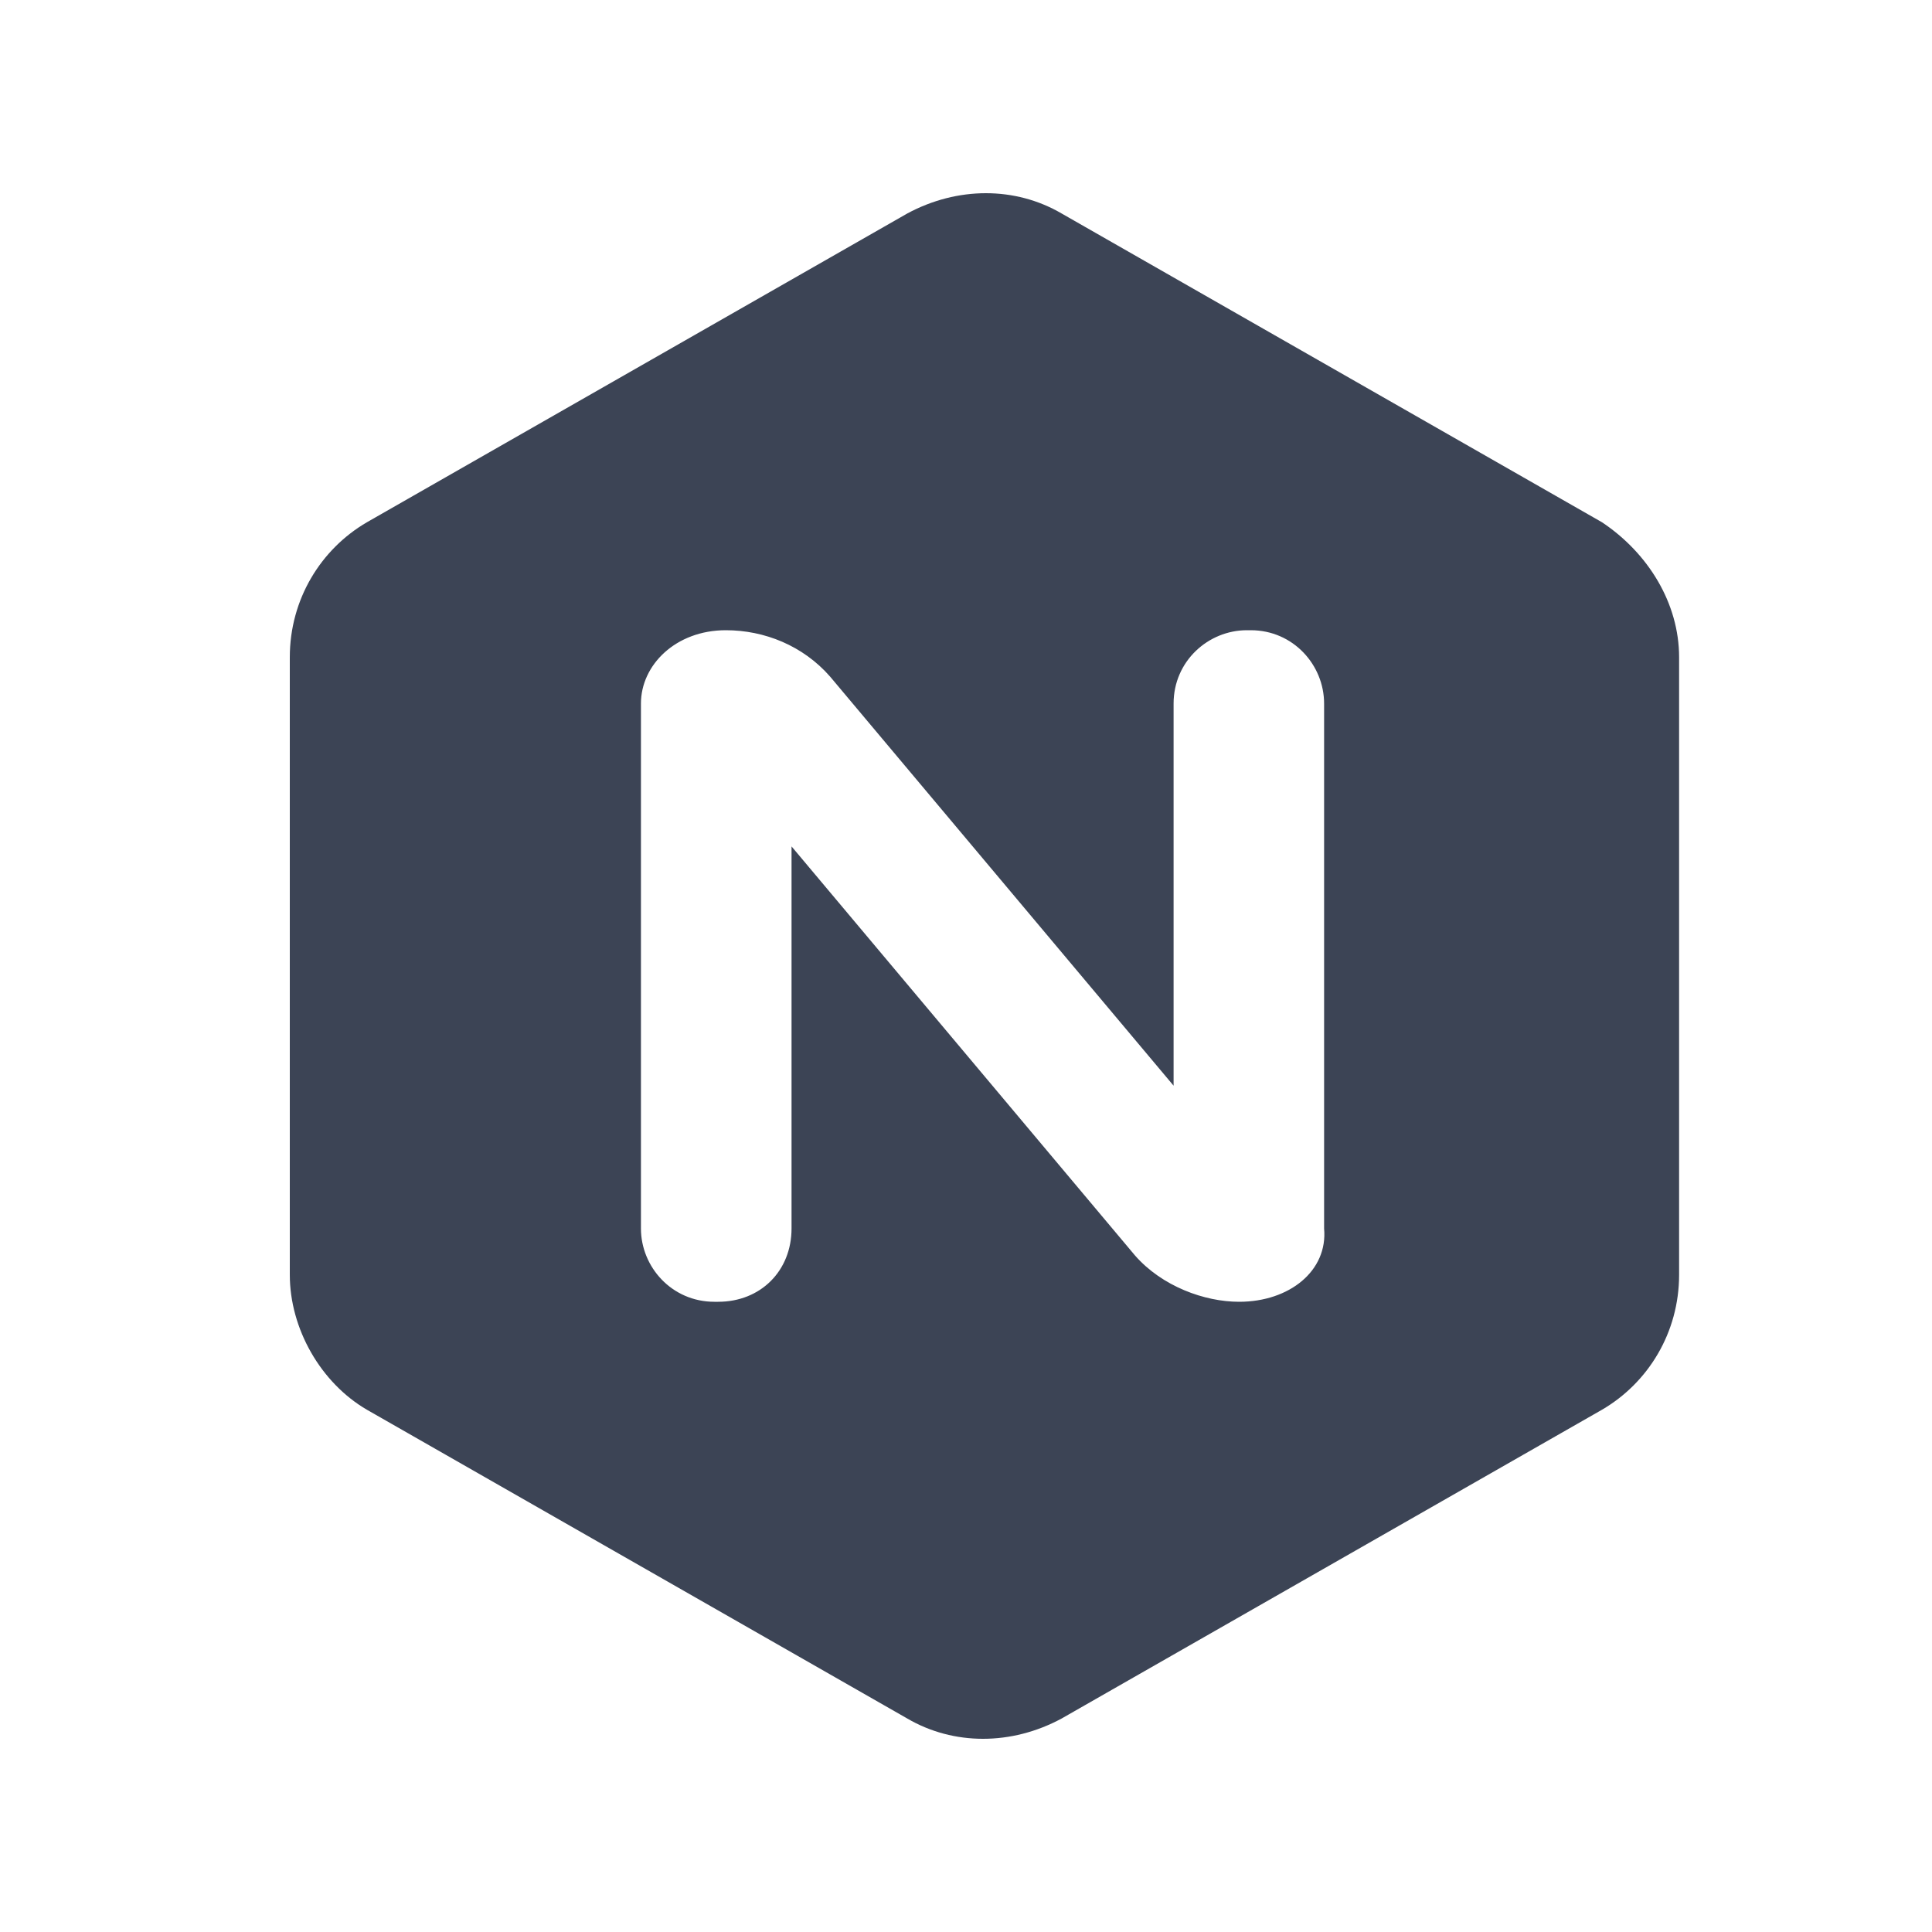 <svg width="20" height="20" viewBox="0 0 20 20" fill="none" xmlns="http://www.w3.org/2000/svg">
<path d="M16.583 5.406L10.99 2.21C10.511 1.93 9.911 1.93 9.392 2.21L3.799 5.406C3.32 5.685 3 6.205 3 6.804V13.196C3 13.755 3.32 14.315 3.799 14.594L9.392 17.79C9.871 18.07 10.471 18.07 10.99 17.79L16.583 14.594C17.062 14.315 17.382 13.795 17.382 13.196V6.804C17.382 6.245 17.062 5.725 16.583 5.406ZM12.828 13.476C12.468 13.476 12.029 13.316 11.749 12.996L8.194 8.762V12.717C8.194 13.156 7.874 13.476 7.434 13.476H7.395C6.955 13.476 6.635 13.116 6.635 12.717V7.283C6.635 6.884 6.995 6.524 7.514 6.524C7.914 6.524 8.313 6.684 8.593 7.004L12.149 11.239V7.283C12.149 6.844 12.508 6.524 12.908 6.524H12.948C13.387 6.524 13.707 6.884 13.707 7.283V12.717C13.747 13.156 13.347 13.476 12.828 13.476Z" fill="#0C162B" fill-opacity="0.8"/>
</svg>
